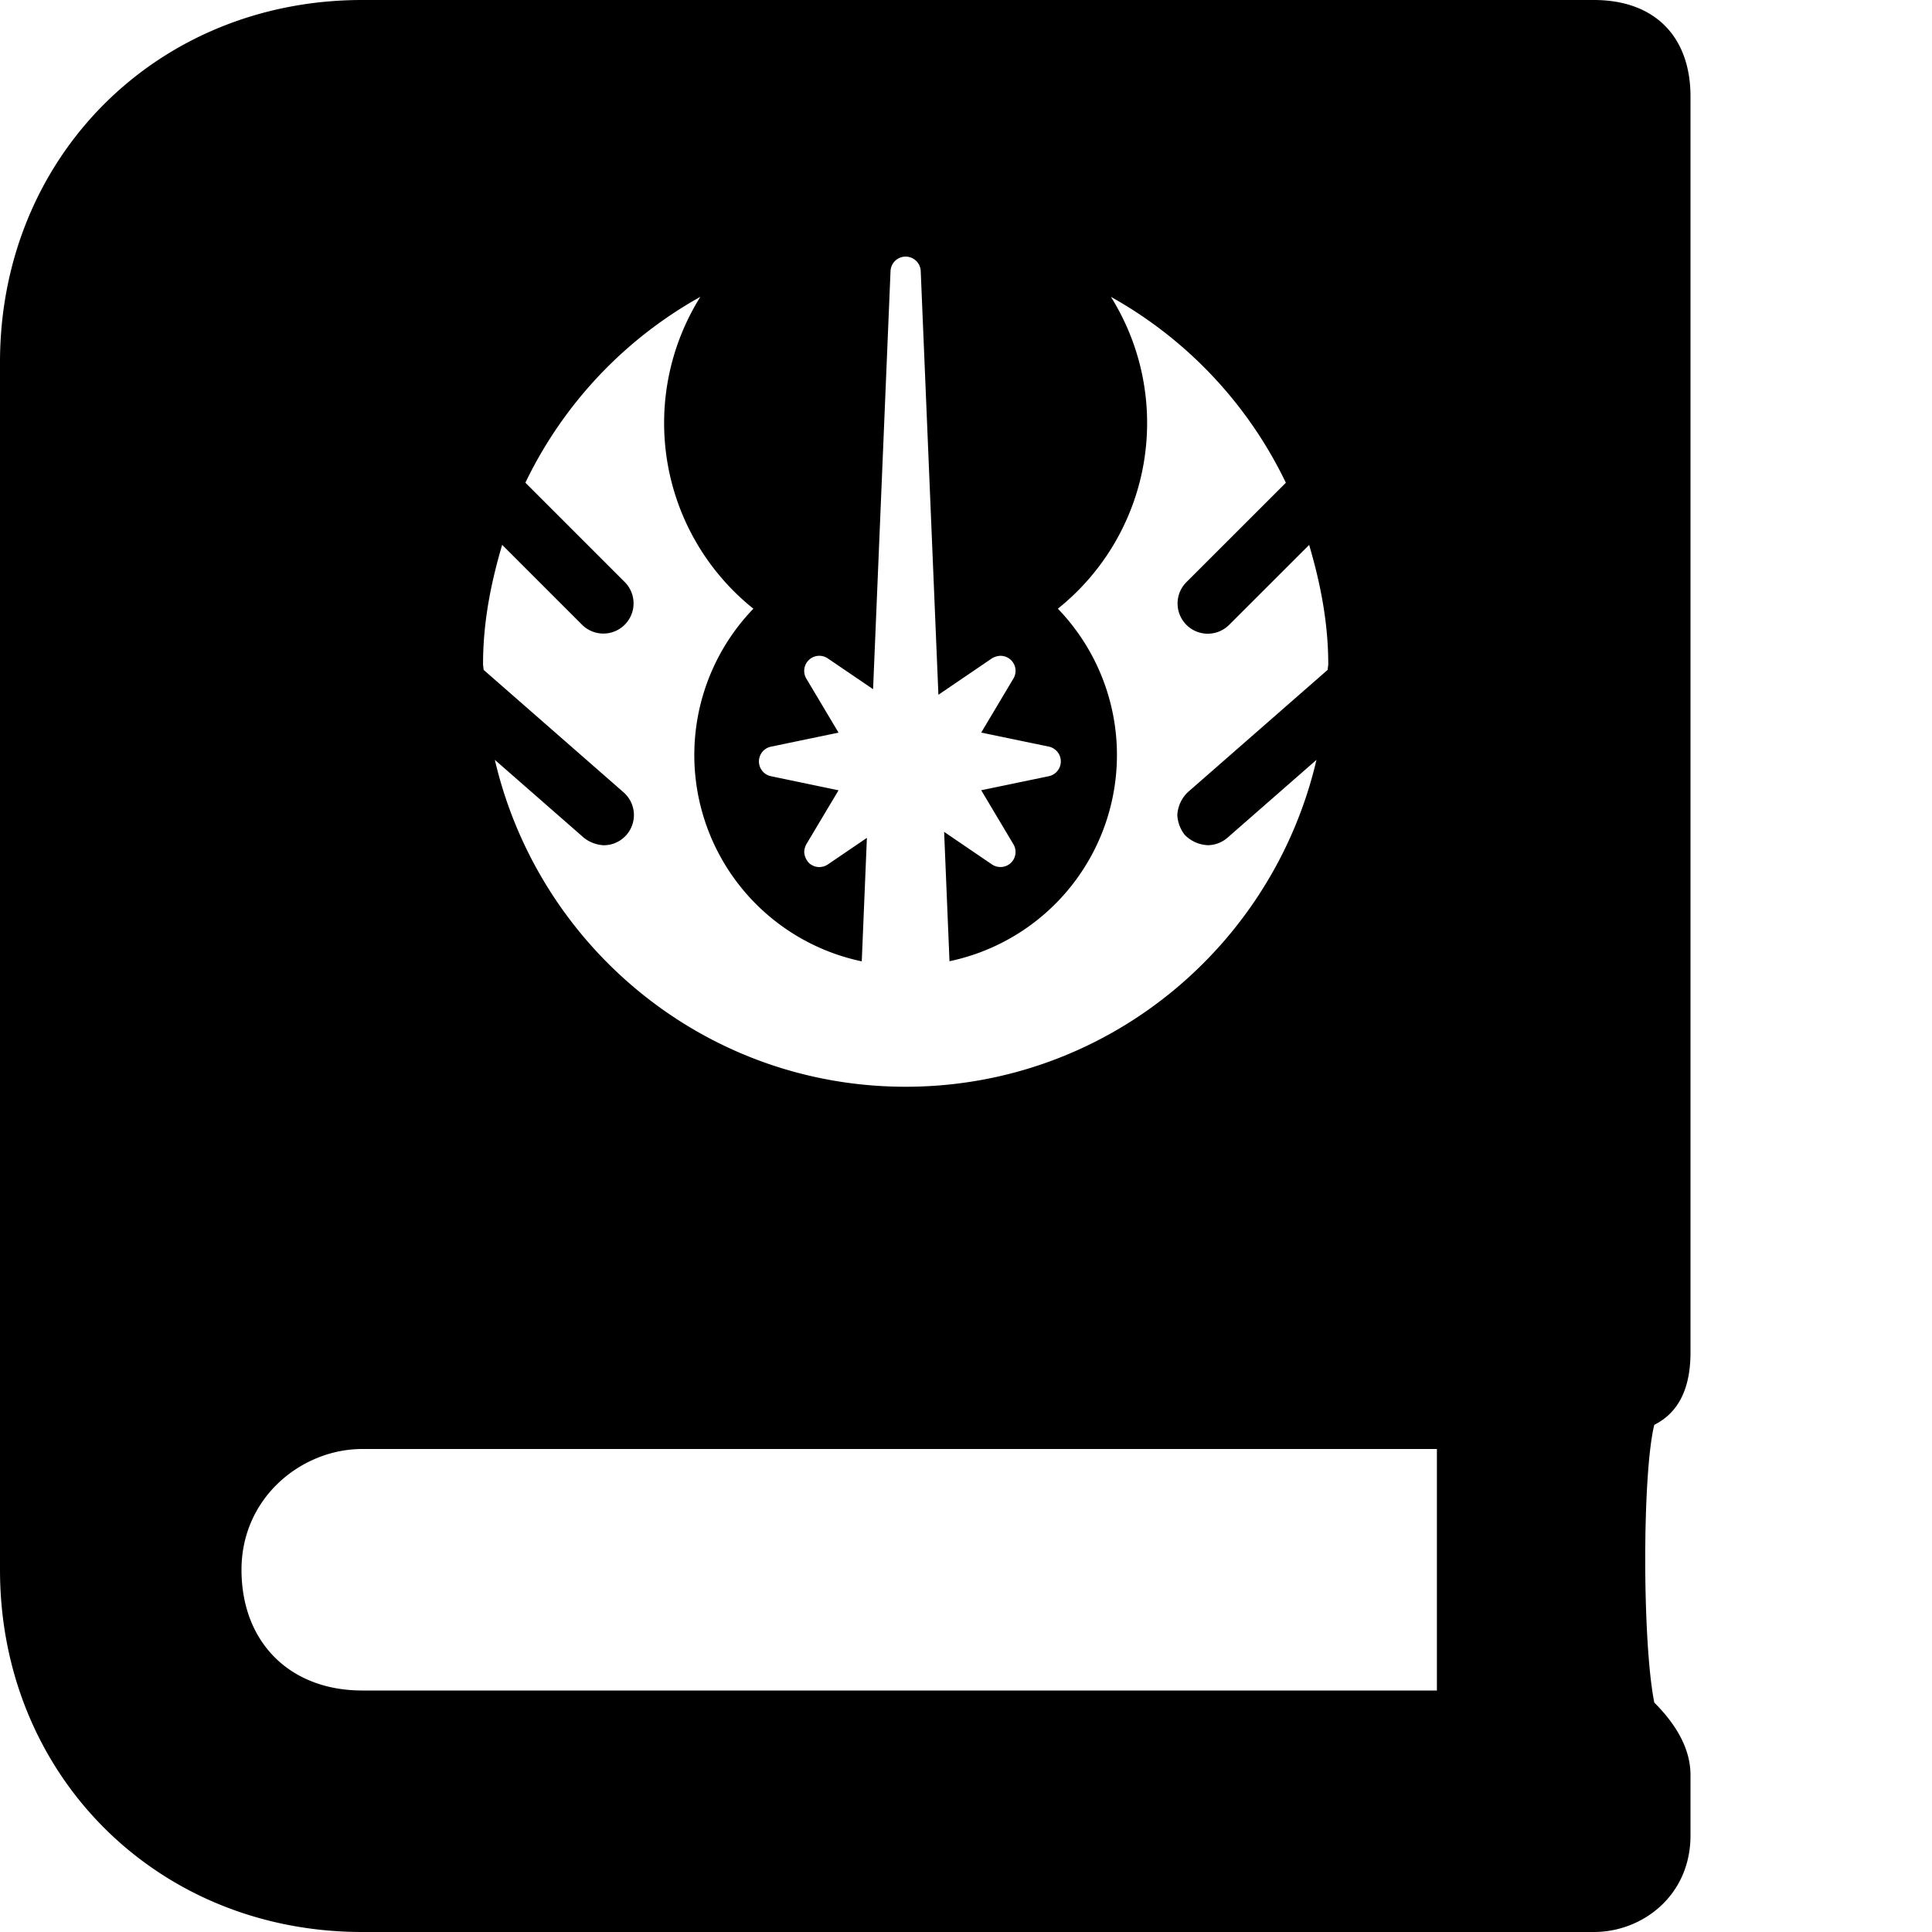 <svg xmlns="http://www.w3.org/2000/svg" version="1.1" viewBox="0 0 512 512" fill="currentColor"><path fill="currentColor" d="M438.406 377.594c-3.203 12.812-3.203 57.61 0 73.61q9.586 9.585 9.594 19.202v16c0 16-12.797 25.594-25.594 25.594H96c-54.406 0-96-41.594-96-96V96C0 41.594 41.594 0 96 0h326.406C438.406 0 448 9.594 448 25.594v332.812q0 14.39-9.594 19.188M380.796 384H96c-16 0-32 12.797-32 32s12.797 32 32 32h284.797Zm-252.78-207.984c0 .515.14.984.14 1.5l37.11 32.468A8 8 0 0 1 160 224h-.016a9.177 9.177 0 0 1-5.25-1.984l-23.593-20.641C142.688 250.953 186.906 288 240 288s97.313-37.047 108.875-86.625l-23.594 20.64a8.025 8.025 0 0 1-5.265 1.97H320a9.146 9.146 0 0 1-6.016-2.72A9.265 9.265 0 0 1 312 216a9.097 9.097 0 0 1 2.734-6.016l37.11-32.468c.015-.532.156-1 .156-1.516c0-11.047-2.094-21.516-5.063-31.594l-21.265 21.25a8.005 8.005 0 0 1-11.328-11.312l26.422-26.407a111.815 111.815 0 0 0-46.36-49.265a63.023 63.023 0 0 1-14.062 82.64a55.838 55.838 0 0 1-28.719 93.422l-1.422-34.28l12.672 8.624a3.967 3.967 0 0 0 2.25.688a3.98 3.98 0 0 0 3.437-6.032l-8.53-14.312l17.906-3.719a4.006 4.006 0 0 0 0-7.844l-17.907-3.718l8.531-14.313a3.98 3.98 0 0 0-3.437-6.031a4.726 4.726 0 0 0-2.25.672l-14.187 9.656L244 71.828a4.004 4.004 0 0 0-8 0l-4.625 110.813l-12-8.157a4.003 4.003 0 0 0-5.688 5.36l8.532 14.312l-17.906 3.719a3.997 3.997 0 0 0 0 7.828l17.906 3.735l-8.532 14.296a4.725 4.725 0 0 0-.562 2.047a4.595 4.595 0 0 0 1.25 2.906a4.01 4.01 0 0 0 2.75 1.094a4.09 4.09 0 0 0 2.25-.687l10.36-7.047l-1.36 32.719a55.864 55.864 0 0 1-28.719-93.453a63.011 63.011 0 0 1-14.047-82.657a111.932 111.932 0 0 0-46.375 49.266l26.422 26.422a8 8 0 0 1-11.312 11.312l-21.266-21.265c-2.984 10.093-5.078 20.562-5.062 31.625"/></svg>